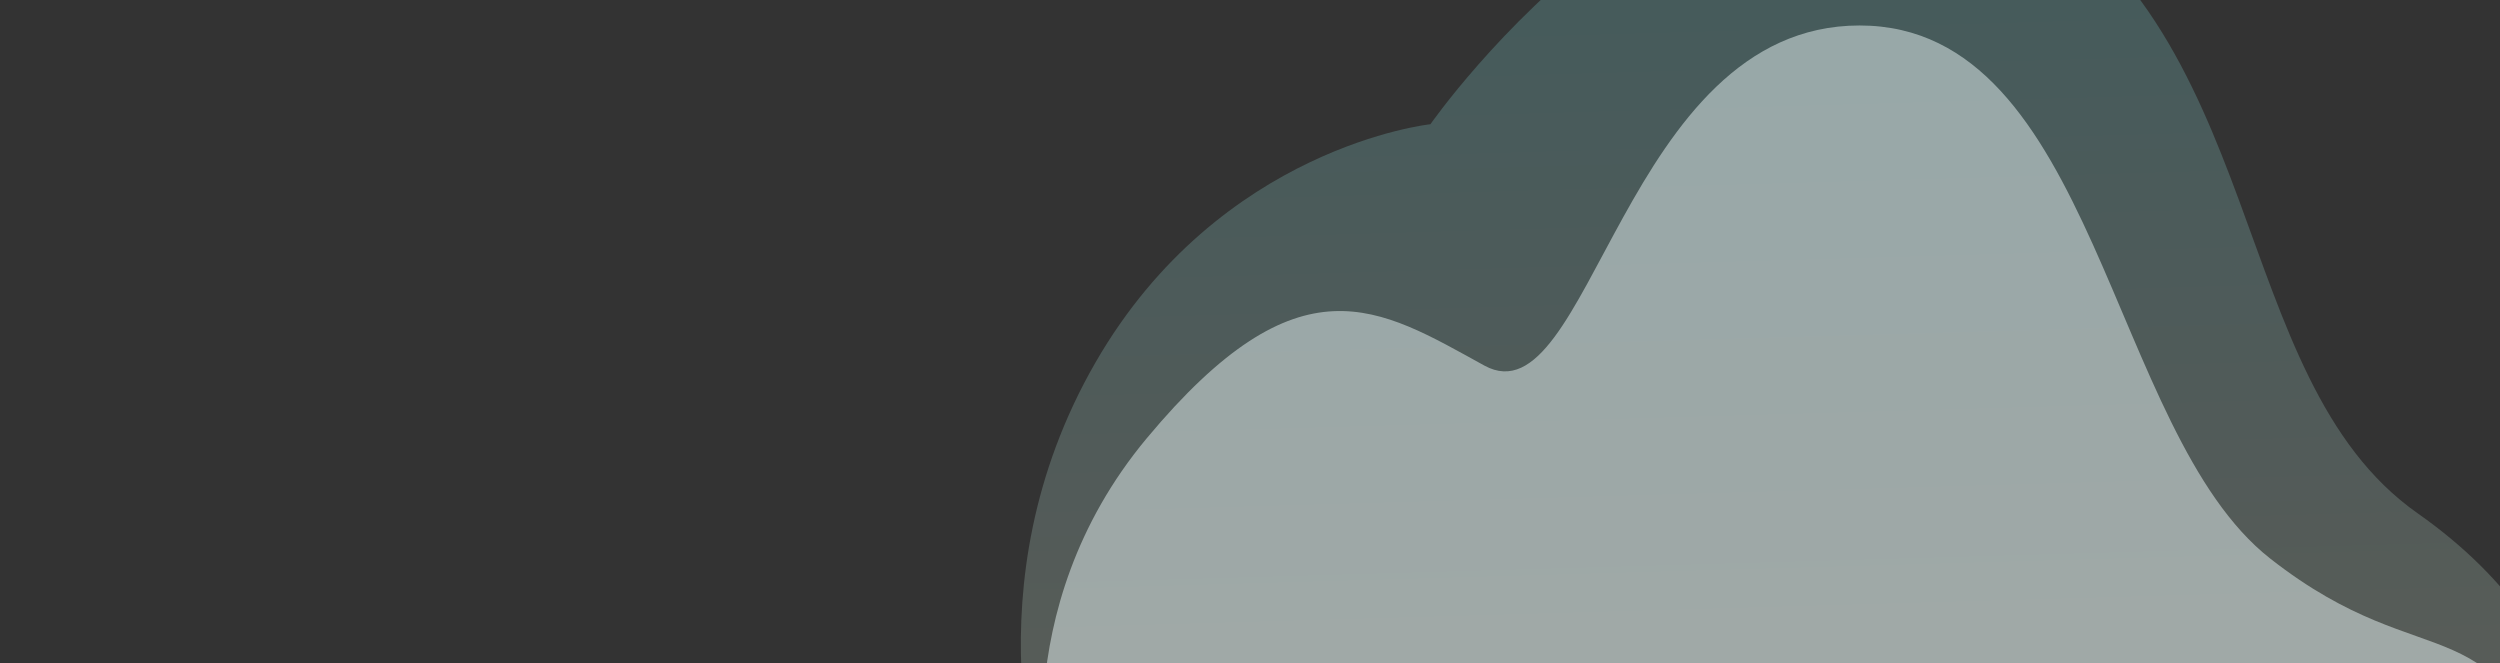 <svg width="1440" height="382" viewBox="0 0 1440 382" fill="none" xmlns="http://www.w3.org/2000/svg">
<rect x="0" y="0" width="1440" height="382" fill="#333333" stroke="none"/>
<g clip-path="url(#clip0_108_809)">
<path d="M601.793 465.14C601.793 465.14 556.087 338.645 631.078 208.644C702.744 84.414 823.932 71.547 823.932 71.547C823.932 71.547 984.829 -159.05 1155.8 -67.519C1308.52 14.241 1281.18 217.45 1392.58 295.677C1503.98 373.905 1488.24 471.348 1488.24 471.348L601.793 465.14Z" fill="url(#paint0_linear_108_809)" fill-opacity="0.2"/>
<g style="mix-blend-mode:screen" opacity="0.47">
<path d="M1307.55 321.649C1214.61 248.72 1207.17 14.676 1071.12 14.676C935.077 14.676 916 244.084 855.012 210.578C794.029 177.073 748.749 146.584 660.533 252.436C577.29 352.324 604.645 465.319 604.645 465.319L1479.13 468.879C1438.18 340.536 1400.49 394.578 1307.55 321.654L1307.55 321.649Z" fill="#F3FFFF"/>
</g>
</g>
<defs>
<linearGradient id="paint0_linear_108_809" x1="1026.04" y1="-20.814" x2="1040.3" y2="475.826" gradientUnits="userSpaceOnUse">
<stop stop-color="#8BF9FD"/>
<stop offset="0.99" stop-color="#FAFEE5"/>
</linearGradient>
<clipPath id="clip0_108_809">
<rect width="1440" height="382" fill="white"/>
</clipPath>
</defs>
</svg>
